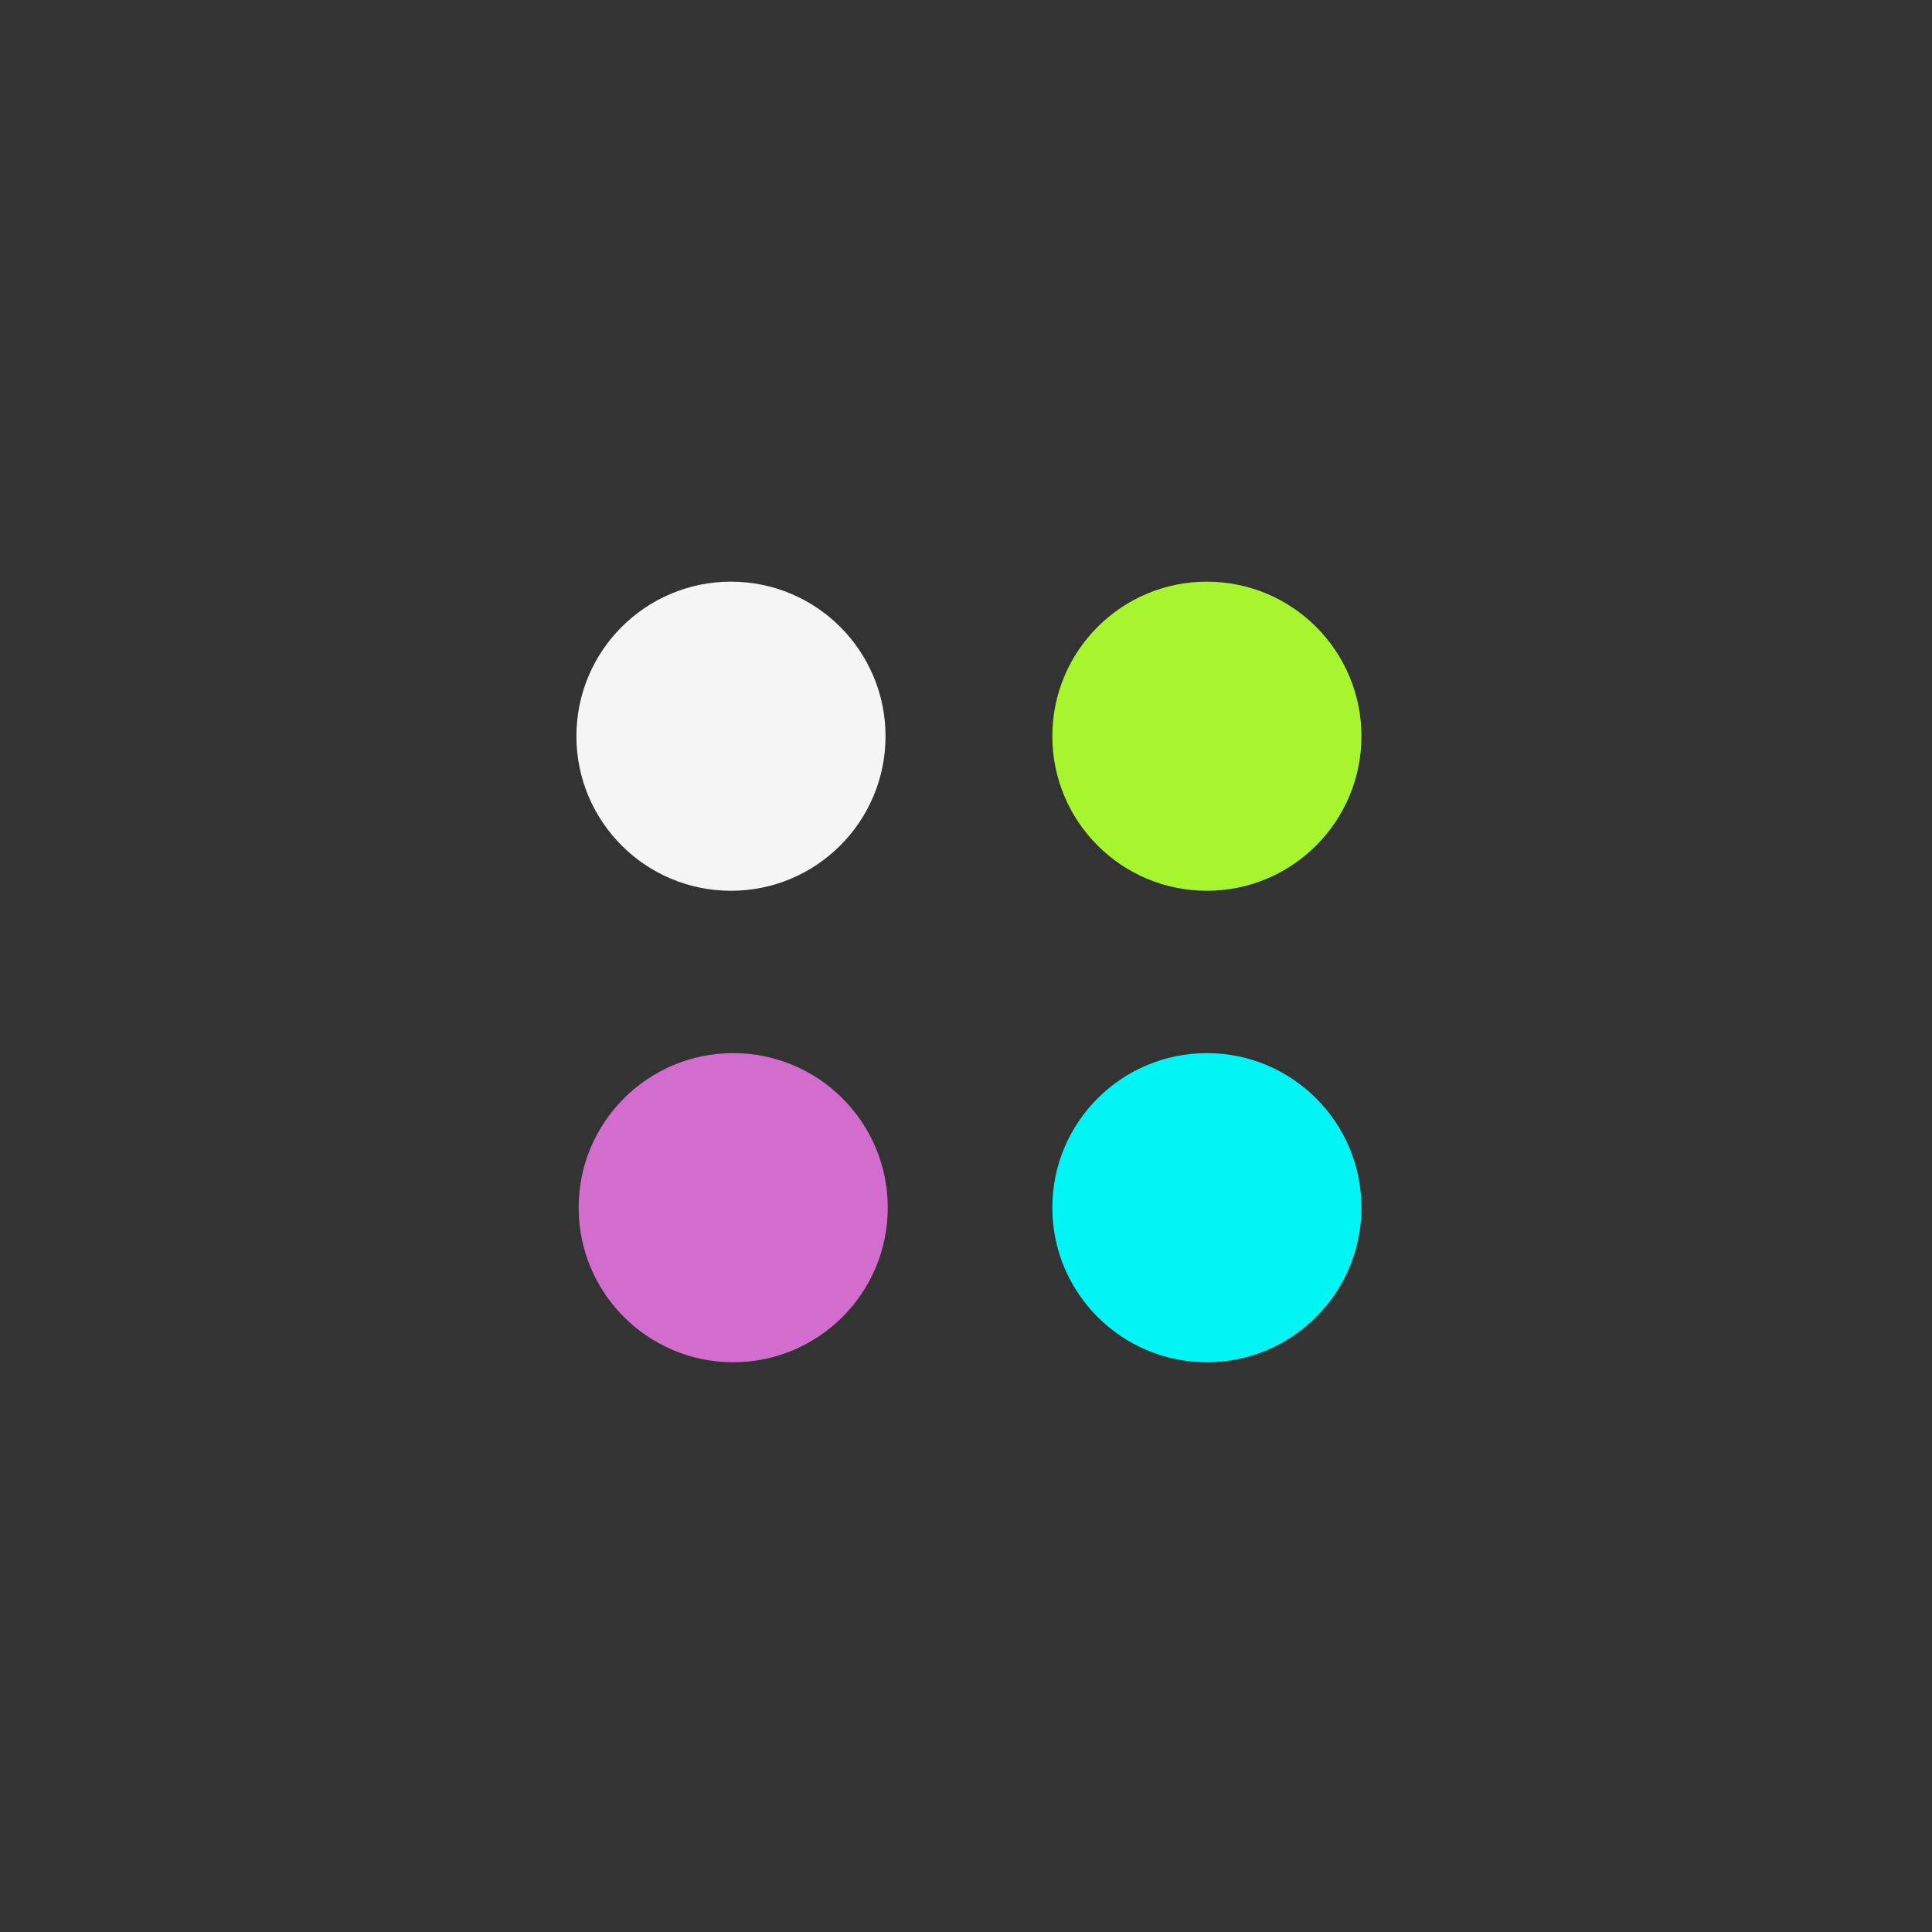 <?xml version="1.0" encoding="utf-8"?>
<!DOCTYPE svg PUBLIC "-//W3C//DTD SVG 1.1//EN" "http://www.w3.org/Graphics/SVG/1.1/DTD/svg11.dtd">
<svg version="1.1" id="Layer_1" xmlns="http://www.w3.org/2000/svg" xmlns:xlink="http://www.w3.org/1999/xlink" x="0px" y="0px"
	 width="150px" height="150px" viewBox="0 0 150 150" enable-background="new 0 0 150 150" xml:space="preserve">

<rect x="0" y="0" width="150" height="150" fill="#333333" stroke="none"/>

<g opacity="0.95">
	<circle fill="#ffffff" cx="56.752" cy="57.16" r="12"/>
	<circle fill="#adff2f" cx="93.703" cy="57.16" r="12"/>
	<circle fill="#00ffff" cx="93.703" cy="93.764" r="12"/>
	<circle fill="#da70d6" cx="56.926" cy="93.764" r="12"/>
	<animateTransform attributeName="transform"
                    attributeType="XML"
                    type="rotate"
                    from="0 75 75"
                    to="360 75 75"
                    dur="2s"
                    repeatCount="indefinite"/>

</g>
</svg>
